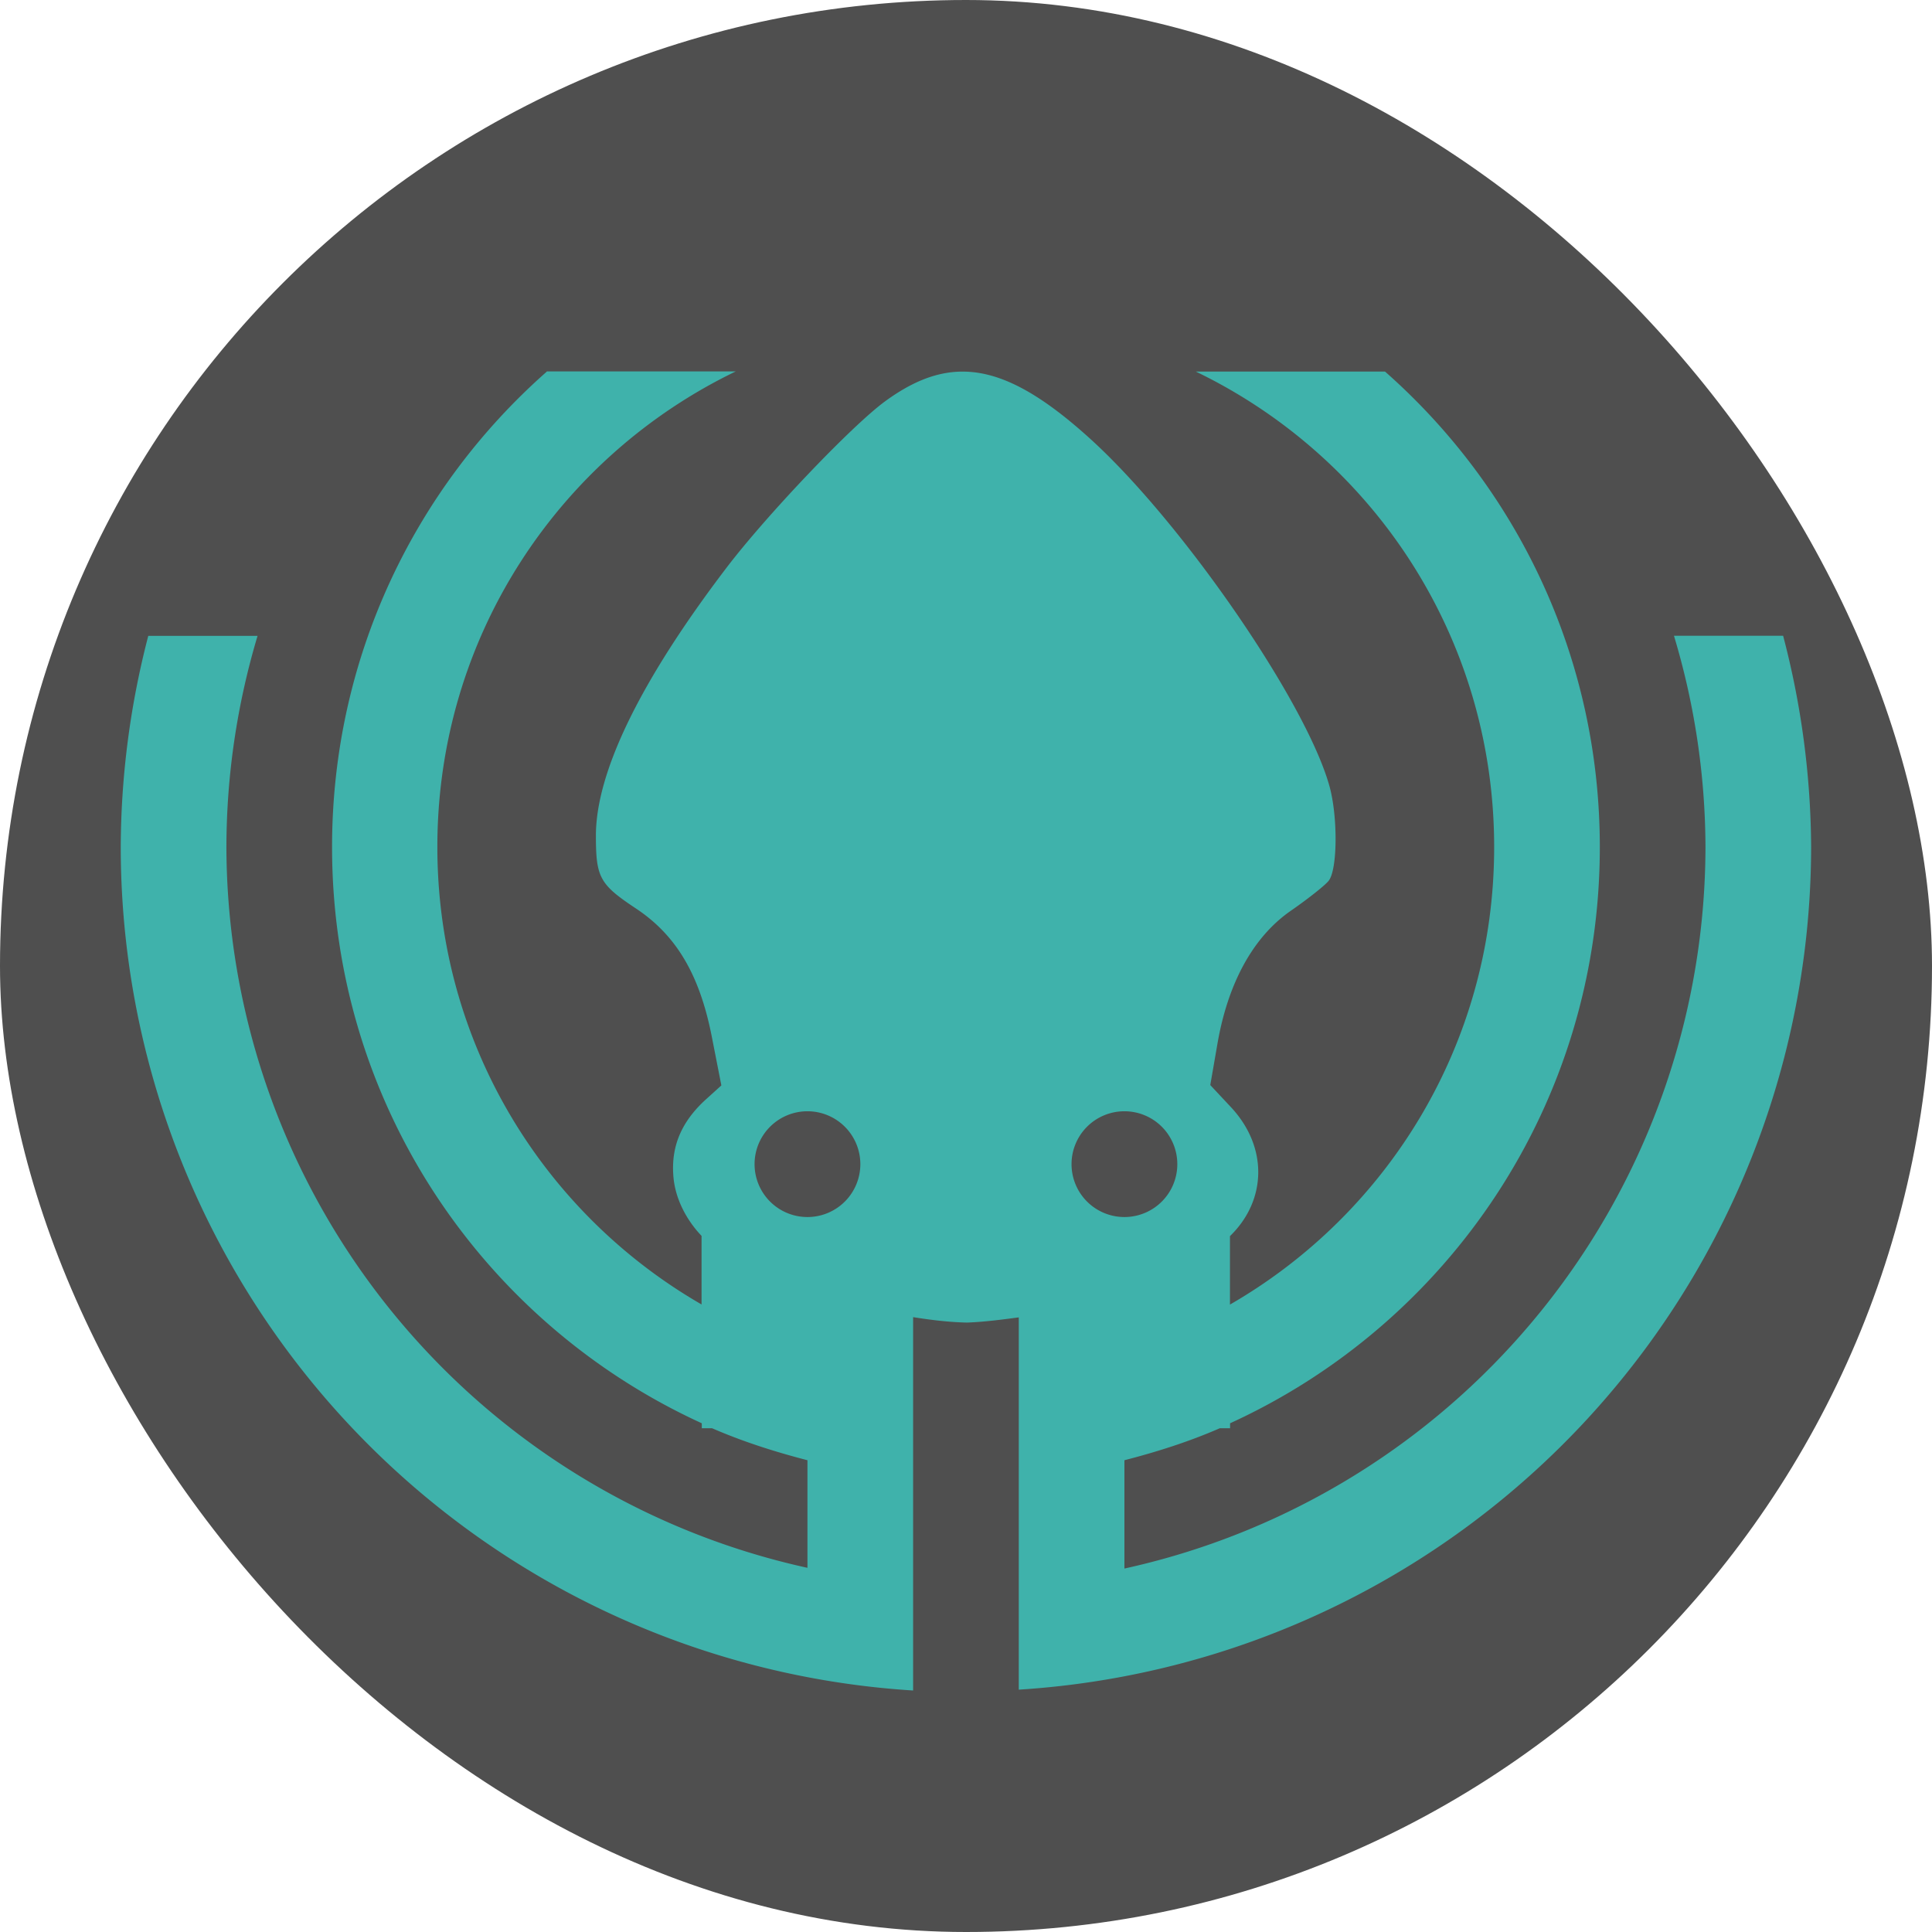 <svg xmlns="http://www.w3.org/2000/svg" width="16" height="16" version="1">
 <rect fill="#4f4f4f" width="16" height="16" x="0" y="0" rx="8" ry="8"/>
 <path fill="#3fb2ab" d="m4.529 3.077c-1.09 0.961-1.779 2.364-1.779 3.938 0 2.126 1.254 3.945 3.062 4.772v0.041h0.085c0.253 0.11 0.519 0.195 0.79 0.265v0.891a6.125 6.126 0 0 1 -4.812 -5.968 6.125 6.126 0 0 1 0.258 -1.75h-0.905a7 7.001 0 0 0 -0.228 1.75 7 7.001 0 0 0 6.562 6.984v-3.092c0.151 0.024 0.3 0.042 0.447 0.045 0.151-0.006 0.29-0.025 0.428-0.043v3.083a7 7.001 0 0 0 6.562 -6.978 7 7.001 0 0 0 -0.232 -1.75h-0.904a6.125 6.126 0 0 1 0.261 1.75 6.125 6.126 0 0 1 -4.812 5.975v-0.897c0.272-0.07 0.538-0.155 0.79-0.265h0.085v-0.041c1.809-0.827 3.062-2.646 3.062-4.772 0-1.574-0.689-2.977-1.779-3.938h-1.567c1.464 0.706 2.471 2.198 2.471 3.938 0 1.625-0.879 3.034-2.188 3.789v-0.567c0.302-0.292 0.319-0.733 0.01-1.066l-0.173-0.185 0.059-0.34c0.087-0.506 0.297-0.887 0.606-1.102 0.14-0.097 0.281-0.208 0.314-0.248 0.075-0.089 0.079-0.533 0.007-0.789-0.197-0.702-1.228-2.195-1.989-2.881-0.432-0.39-0.771-0.567-1.098-0.547-0.196 0.012-0.388 0.095-0.594 0.246-0.275 0.202-0.98 0.941-1.313 1.379-0.712 0.935-1.08 1.691-1.08 2.216 0 0.348 0.031 0.404 0.332 0.604 0.333 0.221 0.526 0.546 0.627 1.057l0.08 0.408-0.126 0.114c-0.208 0.188-0.295 0.398-0.27 0.653 0.017 0.175 0.107 0.348 0.232 0.479v0.568c-1.308-0.755-2.188-2.164-2.188-3.789 0-1.74 1.008-3.232 2.471-3.938h-1.567zm2.158 6.126a0.438 0.438 0 0 1 0.438 0.438 0.438 0.438 0 0 1 -0.438 0.438 0.438 0.438 0 0 1 -0.438 -0.438 0.438 0.438 0 0 1 0.438 -0.438zm2.625 0a0.438 0.438 0 0 1 0.438 0.438 0.438 0.438 0 0 1 -0.438 0.438 0.438 0.438 0 0 1 -0.438 -0.438 0.438 0.438 0 0 1 0.438 -0.438z"/>
</svg>
